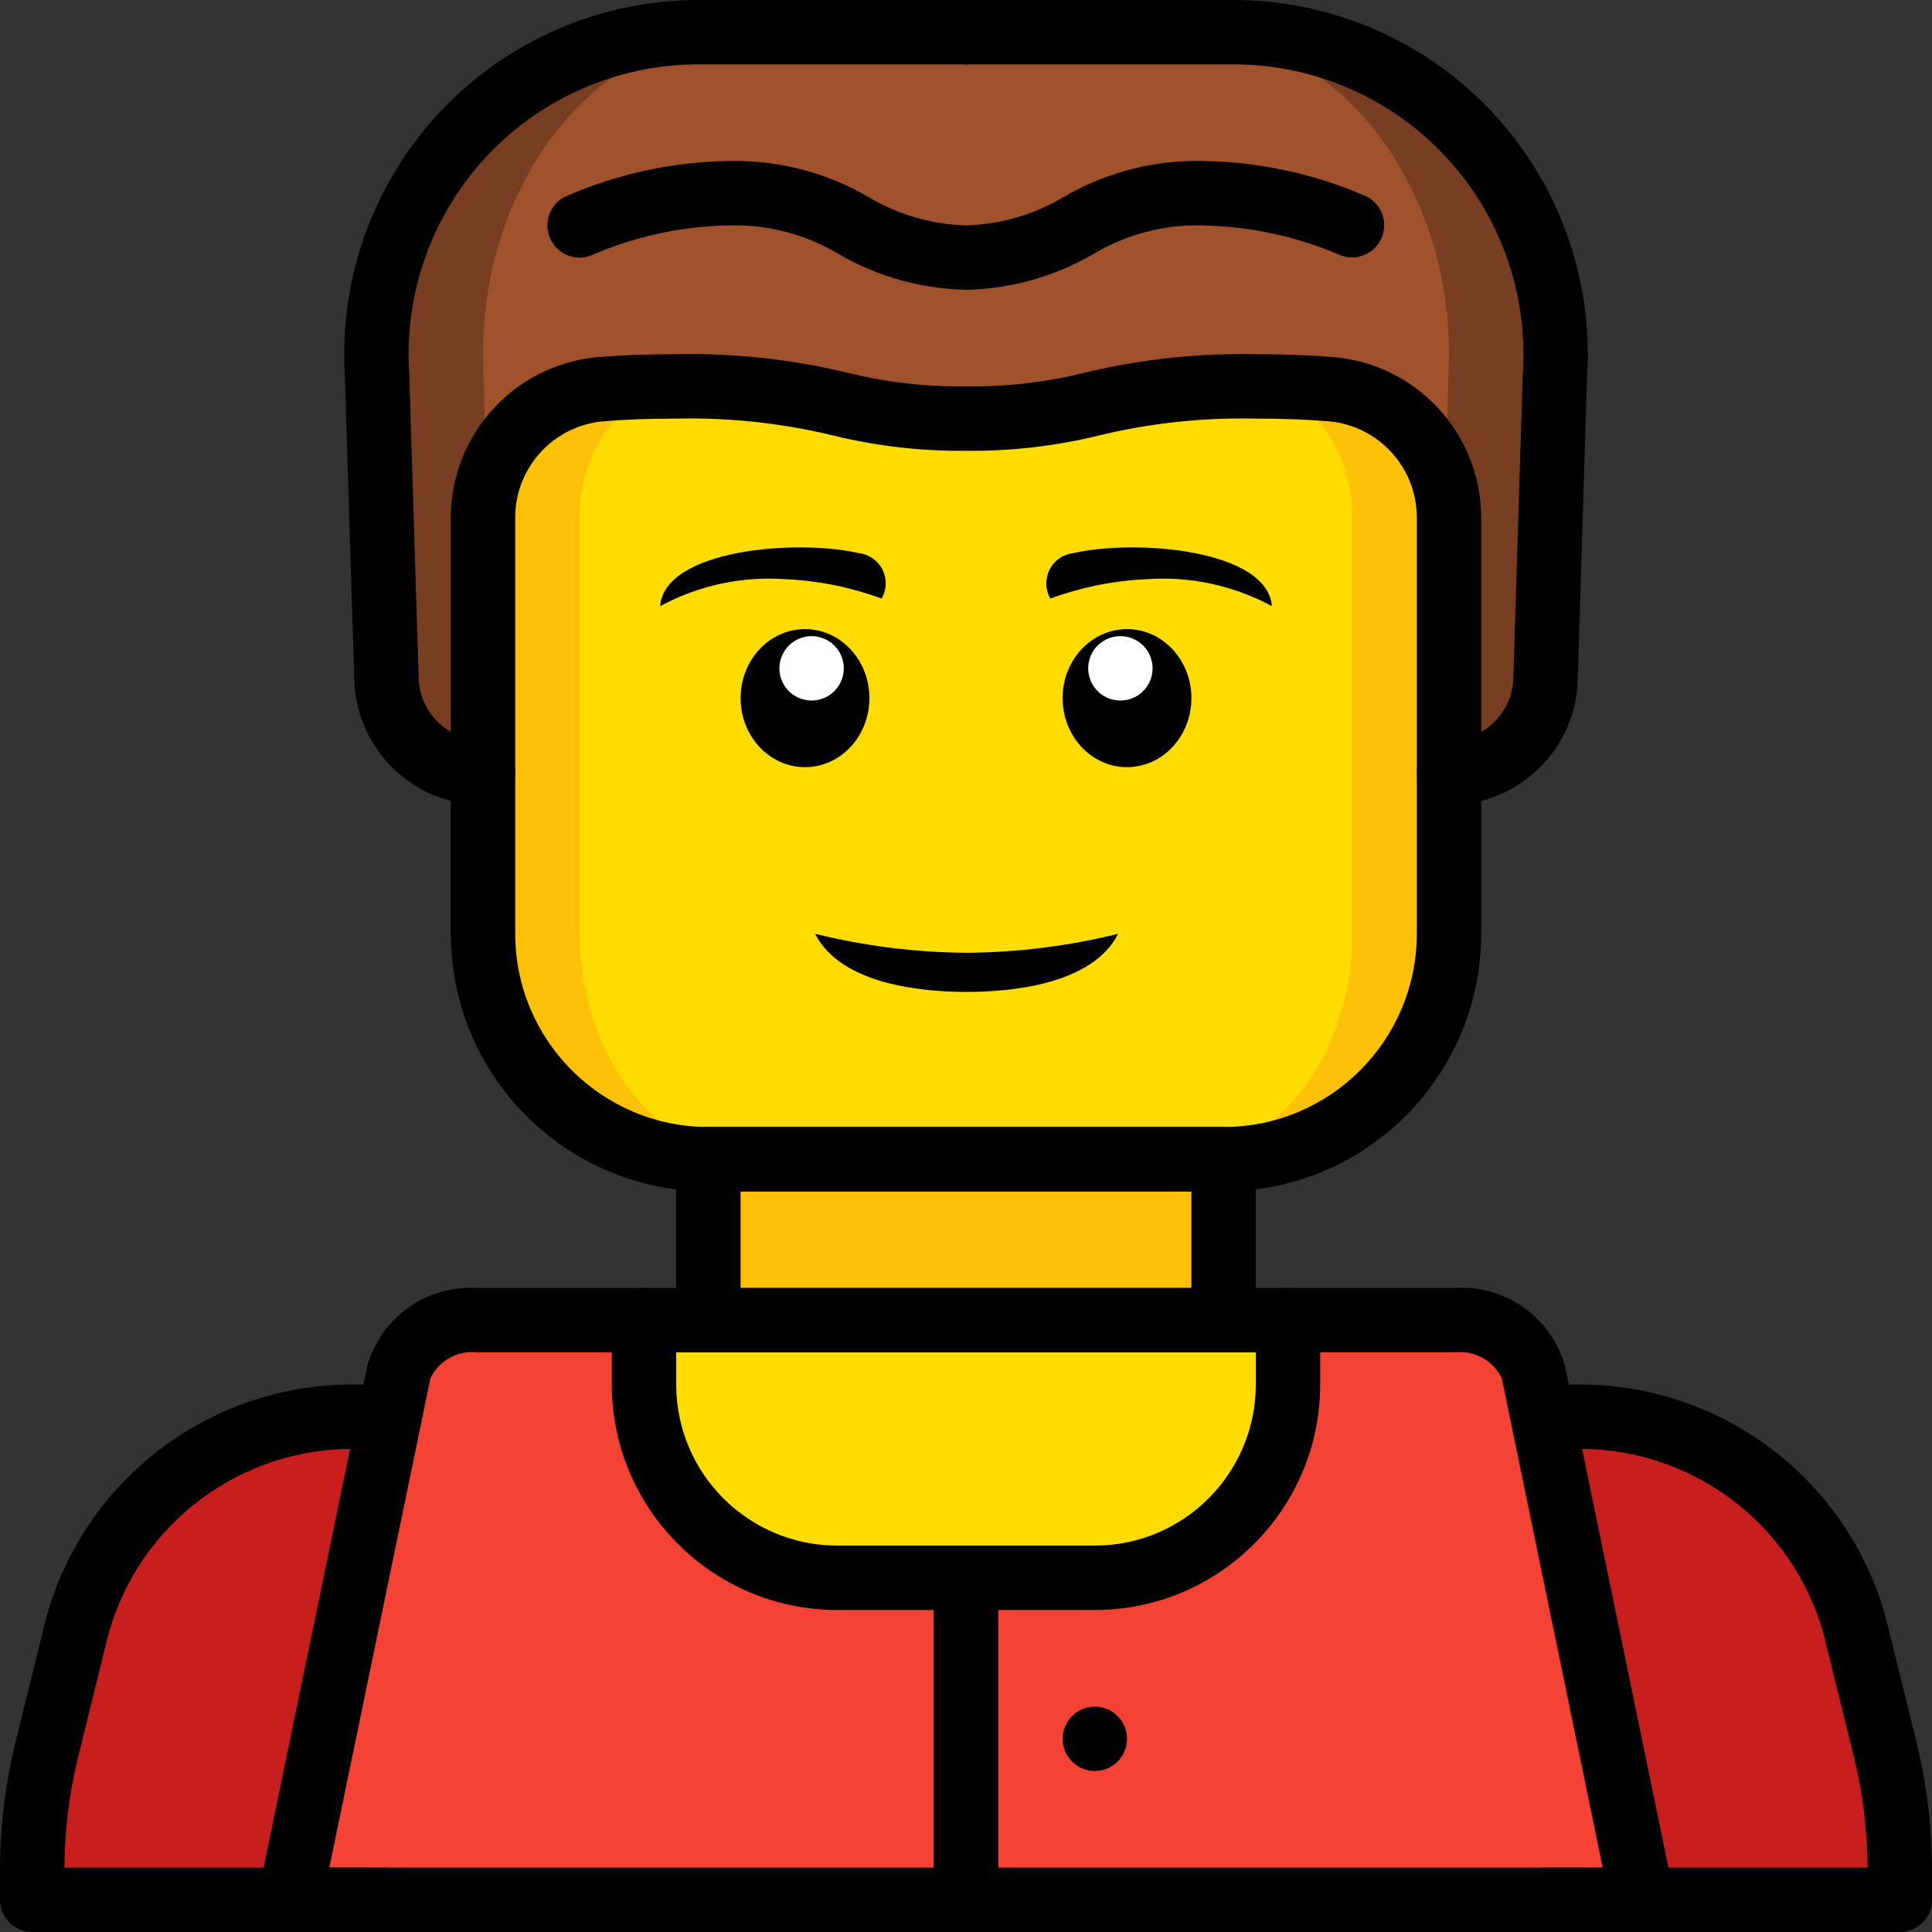 <svg height="512pt" viewBox="0 0 512 512" width="512pt" xmlns="http://www.w3.org/2000/svg"><rect x="0" y="0" width="512" height="512" fill="#333333" stroke="none"/><path d="m187.734 281.602h136.531v93.863h-136.531zm0 0" fill="#fec108"/><path d="m384 204.801c14.137 0 25.602-11.461 25.602-25.602l2.465-79.656c1.57-23.566-6.695-46.727-22.832-63.977-16.133-17.246-38.695-27.031-62.312-27.031h-141.844c-23.617 0-46.18 9.785-62.312 27.031-16.137 17.25-24.402 40.41-22.832 63.977l2.465 79.656c0 14.141 11.465 25.602 25.602 25.602zm0 0" fill="#783e22"/><path d="m360.852 204.801c12.793-1.402 22.113-12.781 20.969-25.602l2.023-79.656c2.688-49.254-29.312-91.008-69.746-91.008h-116.195c-40.434 0-72.434 41.754-69.746 91.008l2.023 79.656c-1.148 12.82 8.176 24.199 20.969 25.602zm0 0" fill="#a0522d"/><path d="m409.602 503.465h93.867l-.004-7.594c.016-10.926-1.301-21.816-3.922-32.426l-7.938-32.172c-9.203-33.555-40.047-56.559-74.836-55.809h-321.539c-34.789-.75-65.633 22.254-74.836 55.809l-7.938 32.172c-2.621 10.609-3.938 21.5-3.922 32.426v7.594zm0 0" fill="#c81e1e"/><path d="m128 137.16c-.062-17.699 13.457-32.488 31.09-34.012 5.668-.465 12.32-.75 20.109-.75 42.668 0 42.668 8.535 76.801 8.535s34.133-8.535 76.801-8.535c7.789 0 14.441.285 20.109.75 17.633 1.523 31.152 16.312 31.09 34.012v110.305c0 32.992-26.742 59.734-59.734 59.734h-136.531c-32.992 0-59.734-26.742-59.734-59.734zm0 0" fill="#fec108"/><path d="m153.602 137.16c0-17.691 10.762-32.566 24.871-34.012 5.344-.523 10.715-.773 16.086-.75 34.137 0 34.137 8.535 61.441 8.535 27.309 0 27.309-8.535 61.441-8.535 5.371-.023 10.738.227 16.086.75 14.109 1.445 24.871 16.316 24.871 34.012v110.305c0 32.992-21.395 59.734-47.785 59.734h-109.227c-26.391 0-47.785-26.742-47.785-59.734zm0 0" fill="#ffdc00"/><path d="m341.332 349.867h44.117c9.285-.816 17.922 4.824 20.906 13.652l28.844 139.945h-358.398l28.926-139.945c2.945-8.82 11.559-14.469 20.824-13.652zm0 0" fill="#f44335"/><path d="m341.332 349.867v17.066c-.02 28.266-22.93 51.176-51.199 51.199h-68.266c-28.27-.023-51.18-22.934-51.199-51.199v-17.066zm0 0" fill="#ffdc00"/><path d="m247.465 418.133h17.07v85.332h-17.07zm0 0" fill="#802f34"/><path d="m296.34 247.465c-6.895 13.496-28.414 15.402-40.168 15.402-11.781 0-33.277-1.906-40.172-15.402 13.148 3.242 26.629 4.93 40.172 5.035 13.539-.102 27.023-1.793 40.168-5.035zm0 0"/><path d="m233.648 158.625c-8.109-2.98-16.625-4.707-25.258-5.121-11.602-.875-23.215 1.602-33.449 7.133 1.168-14.934 35.789-17.883 52.711-14.043 2.684.332 5.02 1.988 6.227 4.406 1.207 2.422 1.121 5.281-.23 7.625zm0 0"/><path d="m230.398 185.012c0-10.102-7.641-18.289-17.066-18.289s-17.066 8.188-17.066 18.289c0 10.105 7.641 18.293 17.066 18.293s17.066-8.188 17.066-18.293zm0 0"/><path d="m218.117 169.141c-4.406-1.676-9.332.535-11.008 4.941s.535 9.336 4.941 11.012c4.406 1.672 9.332-.539 11.008-4.945 1.676-4.402-.535-9.332-4.941-11.008zm0 0" fill="#fff"/><path d="m278.352 158.625c8.109-2.98 16.625-4.707 25.258-5.121 11.602-.875 23.215 1.602 33.449 7.133-1.168-14.934-35.789-17.883-52.711-14.043-2.684.332-5.02 1.988-6.227 4.406-1.207 2.422-1.117 5.281.23 7.625zm0 0"/><path d="m315.734 185.012c0-10.102-7.641-18.289-17.066-18.289s-17.066 8.188-17.066 18.289c0 10.105 7.641 18.293 17.066 18.293s17.066-8.188 17.066-18.293zm0 0"/><path d="m304.891 174.082c-1.676-4.402-6.602-6.617-11.008-4.941s-6.617 6.605-4.941 11.008c1.676 4.406 6.602 6.621 11.008 4.945s6.617-6.605 4.941-11.012zm0 0" fill="#fff"/><path d="m435.199 512h-358.398c-2.566 0-4.996-1.152-6.617-3.145-1.621-1.988-2.262-4.602-1.742-7.113l28.91-139.922c3.723-12.844 15.883-21.367 29.227-20.488h258.895c13.359-.875 25.527 7.668 29.238 20.535l28.844 139.875c.52 2.512-.121 5.125-1.742 7.113-1.617 1.988-4.047 3.145-6.613 3.145zm-347.926-17.066h337.457l-26.742-129.664c-2.262-4.738-7.301-7.508-12.516-6.871h-258.895c-5.199-.633-10.227 2.113-12.504 6.828zm0 0"/><path d="m324.266 358.398h-136.531c-4.715 0-8.535-3.82-8.535-8.531v-42.668c0-4.711 3.82-8.531 8.535-8.531h136.531c4.715 0 8.535 3.82 8.535 8.531v42.668c0 4.711-3.82 8.531-8.535 8.531zm-128-17.066h119.469v-25.598h-119.469zm0 0"/><path d="m102.398 512h-93.863c-4.715 0-8.535-3.82-8.535-8.535v-7.594c-.012-11.617 1.391-23.195 4.176-34.48l7.938-32.16c10.02-37.453 44.359-63.191 83.117-62.297h8.023c4.711 0 8.531 3.82 8.531 8.531 0 4.715-3.82 8.535-8.531 8.535h-8.023c-30.898-.875-58.387 19.496-66.551 49.309l-7.938 32.184c-2.379 9.637-3.609 19.52-3.668 29.441h85.324c4.715 0 8.535 3.82 8.535 8.531 0 4.715-3.82 8.535-8.535 8.535zm0 0"/><path d="m503.465 512h-93.863c-4.715 0-8.535-3.82-8.535-8.535 0-4.711 3.82-8.531 8.535-8.531h85.332c-.059-9.922-1.289-19.801-3.668-29.434l-7.938-32.18c-8.16-29.82-35.656-50.195-66.559-49.32h-7.938c-4.711 0-8.535-3.82-8.535-8.535 0-4.711 3.824-8.531 8.535-8.531h7.938c38.762-.895 73.105 24.852 83.125 62.309l7.934 32.156c2.785 11.281 4.184 22.855 4.172 34.473v7.594c0 4.715-3.82 8.535-8.535 8.535zm0 0"/><path d="m128 213.332c-18.844-.02-34.113-15.289-34.133-34.133l-2.465-79.395c-1.641-25.875 7.492-51.277 25.234-70.18 17.746-18.902 42.516-29.625 68.441-29.625h70.922c4.715 0 8.535 3.82 8.535 8.535 0 4.711-3.82 8.531-8.535 8.531h-70.922c-21.254.004-41.559 8.812-56.078 24.336-14.52 15.52-21.961 36.363-20.551 57.574l2.484 79.961c-.047 4.566 1.727 8.961 4.93 12.211 3.203 3.254 7.57 5.098 12.137 5.117 4.715 0 8.535 3.82 8.535 8.535 0 4.711-3.82 8.531-8.535 8.531zm0 0"/><path d="m384 213.332c-4.711 0-8.535-3.82-8.535-8.531 0-4.715 3.824-8.535 8.535-8.535 9.422-.008 17.059-7.645 17.066-17.066l2.477-79.918c1.496-21.258-5.906-42.184-20.434-57.77-14.527-15.59-34.879-24.445-56.188-24.445h-70.922c-4.711 0-8.535-3.82-8.535-8.531 0-4.715 3.824-8.535 8.535-8.535h70.922c25.977 0 50.793 10.766 68.543 29.738 17.75 18.969 26.84 44.449 25.113 70.371l-2.445 79.355c-.133 18.75-15.379 33.883-34.133 33.867zm0 0"/><path d="m324.266 315.734h-136.531c-37.688-.043-68.223-30.582-68.27-68.27v-110.301c.047-22.102 16.918-40.531 38.93-42.52 6.273-.516 13.273-.777 20.805-.777 15.164-.312 30.305 1.312 45.059 4.828 10.375 2.598 21.047 3.844 31.742 3.703 10.695.141 21.367-1.105 31.742-3.703 14.754-3.516 29.895-5.141 45.059-4.828 7.531 0 14.531.262 20.809.777 22.008 1.988 38.879 20.418 38.926 42.52v110.301c-.047 37.688-30.582 68.227-68.27 68.27zm-145.066-204.801c-7.066 0-13.594.242-19.406.723-13.18 1.219-23.258 12.273-23.258 25.508v110.301c.027 28.266 22.934 51.172 51.199 51.203h136.531c28.266-.031 51.172-22.938 51.199-51.203v-110.301c0-13.234-10.078-24.289-23.254-25.508-5.816-.48-12.344-.723-19.41-.723-13.91-.312-27.805 1.172-41.336 4.418-11.598 2.863-23.516 4.246-35.465 4.113-11.949.133-23.863-1.25-35.465-4.113-13.531-3.246-27.426-4.73-41.336-4.418zm0 0"/><path d="m256 76.801c-11.844-.242-23.434-3.488-33.684-9.434-7.883-4.742-16.855-7.371-26.051-7.633-13.34-.215-26.578 2.387-38.848 7.633-2.727 1.363-5.977 1.168-8.52-.512-2.543-1.68-4-4.59-3.816-7.633.184-3.043 1.973-5.758 4.699-7.121 14.645-6.434 30.496-9.648 46.484-9.434 11.848.242 23.438 3.488 33.684 9.434 7.883 4.738 16.855 7.367 26.051 7.633 9.195-.266 18.168-2.895 26.051-7.633 10.246-5.945 21.836-9.191 33.684-9.434 15.988-.215 31.84 3 46.484 9.434 4.137 2.141 5.793 7.211 3.715 11.383s-7.121 5.906-11.324 3.891c-12.293-5.203-25.527-7.805-38.875-7.641-9.195.262-18.168 2.891-26.051 7.633-10.25 5.945-21.84 9.191-33.684 9.434zm0 0"/><path d="m290.133 426.668h-68.266c-32.977-.039-59.695-26.762-59.734-59.734v-17.066c0-4.715 3.82-8.535 8.535-8.535 4.711 0 8.531 3.82 8.531 8.535v17.066c.027 23.551 19.113 42.641 42.668 42.668h68.266c23.555-.027 42.641-19.117 42.668-42.668v-17.066c0-4.715 3.82-8.535 8.531-8.535 4.715 0 8.535 3.82 8.535 8.535v17.066c-.039 32.973-26.758 59.695-59.734 59.734zm0 0"/><path d="m256 512c-4.711 0-8.535-3.82-8.535-8.535v-85.332c0-4.711 3.824-8.531 8.535-8.531 4.715 0 8.535 3.82 8.535 8.531v85.332c0 4.715-3.82 8.535-8.535 8.535zm0 0"/><path d="m298.668 460.801c0 4.711-3.82 8.531-8.535 8.531-4.711 0-8.531-3.82-8.531-8.531 0-4.715 3.82-8.535 8.531-8.535 4.715 0 8.535 3.82 8.535 8.535zm0 0"/></svg>